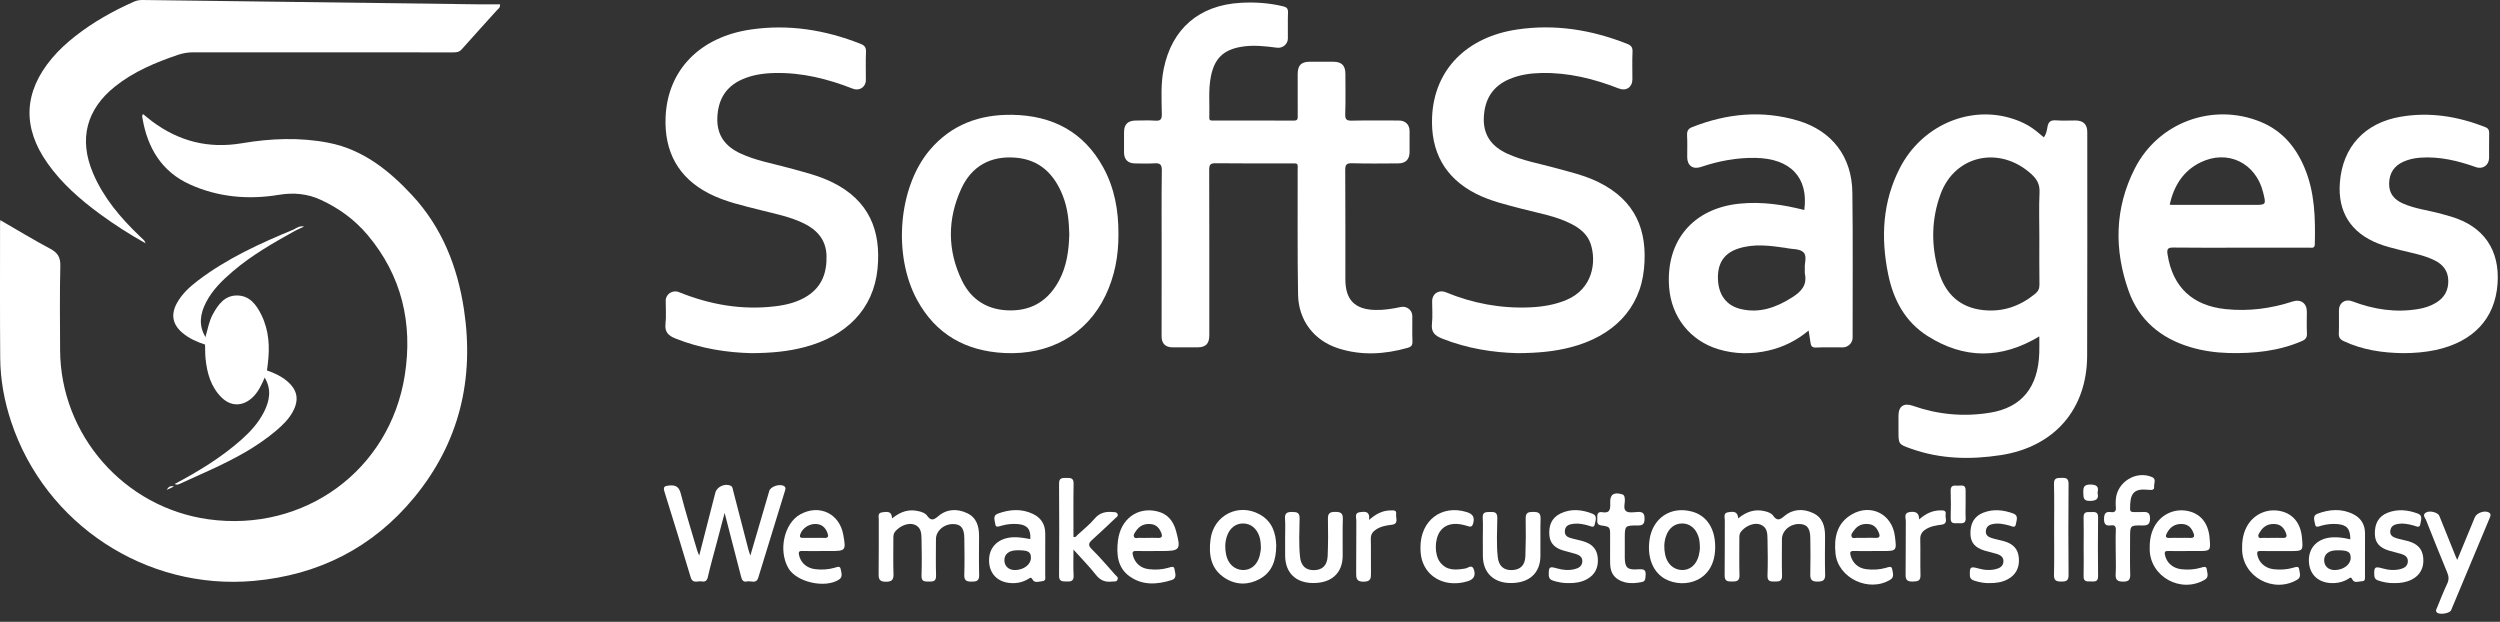 <svg width="197" height="49" viewBox="0 0 197 49" fill="none" xmlns="http://www.w3.org/2000/svg">
<rect x="0" y="0" width="197" height="49" fill="#333333" stroke="none"/>
<path d="M0.019 17.345C1.365 18.121 2.64 18.902 3.957 19.6C4.55 19.915 4.771 20.271 4.754 20.959C4.701 23.163 4.726 25.37 4.736 27.575C4.764 34.277 9.783 40.002 16.43 40.921C23.966 41.962 30.716 37.077 31.897 29.57C32.537 25.509 31.676 21.73 28.96 18.509C27.949 17.31 26.702 16.403 25.273 15.745C24.213 15.257 23.124 15.161 21.973 15.352C19.559 15.753 17.183 15.539 14.953 14.528C12.753 13.533 11.632 11.671 11.232 9.343C11.214 9.24 11.161 9.119 11.272 8.988C11.506 9.177 11.73 9.371 11.97 9.55C14.084 11.134 16.417 11.734 19.058 11.288C21.325 10.905 23.625 10.807 25.901 11.253C28.599 11.785 30.653 13.425 32.462 15.37C34.823 17.907 36.047 20.999 36.559 24.375C37.39 29.863 36.201 34.867 32.651 39.185C29.39 43.151 25.11 45.313 20.005 45.774C11.509 46.538 3.572 41.317 0.886 33.252C0.339 31.611 0.029 29.923 0.017 28.197C-0.011 24.68 0.004 21.16 0.004 17.64C0.004 17.565 0.012 17.486 0.019 17.345Z" fill="white"/>
<path d="M91.539 19.9C91.539 17.746 91.522 15.592 91.552 13.437C91.559 12.951 91.401 12.84 90.96 12.87C90.456 12.906 89.949 12.88 89.443 12.878C88.879 12.873 88.579 12.576 88.574 12.016C88.569 11.477 88.571 10.938 88.574 10.401C88.576 9.799 88.884 9.499 89.498 9.499C90.005 9.499 90.511 9.471 91.015 9.507C91.423 9.537 91.557 9.431 91.552 8.995C91.534 7.803 91.459 6.604 91.701 5.422C92.348 2.255 94.495 0.411 97.755 0.222C98.886 0.156 100.008 0.232 101.116 0.499C101.386 0.565 101.504 0.673 101.494 0.973C101.469 1.663 101.492 2.354 101.484 3.044C101.479 3.485 101.068 3.82 100.623 3.759C99.685 3.636 98.743 3.528 97.803 3.689C96.392 3.933 95.707 4.611 95.422 6.004C95.203 7.088 95.329 8.186 95.293 9.277C95.286 9.517 95.43 9.499 95.586 9.499C97.71 9.499 99.834 9.492 101.958 9.504C102.27 9.507 102.263 9.345 102.26 9.126C102.255 8.033 102.258 6.937 102.258 5.843C102.258 5.145 102.53 4.868 103.21 4.866C103.835 4.866 104.457 4.866 105.082 4.866C105.72 4.868 106.017 5.168 106.017 5.815C106.017 6.876 106.042 7.937 106.004 8.998C105.989 9.439 106.133 9.514 106.536 9.507C107.766 9.479 108.998 9.494 110.227 9.497C110.744 9.497 111.069 9.817 111.074 10.321C111.079 10.875 111.076 11.432 111.074 11.986C111.071 12.563 110.764 12.873 110.184 12.875C108.97 12.878 107.756 12.903 106.544 12.863C106.075 12.848 106.002 13.001 106.004 13.425C106.022 16.287 106.015 19.147 106.015 22.009C106.015 23.627 106.755 24.388 108.38 24.425C109.058 24.441 109.723 24.332 110.384 24.191C110.847 24.093 111.286 24.43 111.291 24.899C111.296 25.572 111.275 26.247 111.301 26.92C111.311 27.217 111.19 27.335 110.928 27.409C109.106 27.925 107.272 28.034 105.455 27.449C103.538 26.832 102.323 25.247 102.288 23.213C102.23 19.983 102.265 16.751 102.255 13.518C102.253 12.805 102.366 12.875 101.613 12.875C99.675 12.873 97.735 12.888 95.797 12.863C95.359 12.858 95.284 12.991 95.284 13.397C95.299 17.741 95.293 22.082 95.293 26.426C95.293 27.084 95.011 27.371 94.364 27.371C93.706 27.371 93.049 27.373 92.391 27.371C91.837 27.368 91.534 27.066 91.534 26.512C91.537 24.309 91.539 22.105 91.539 19.9Z" fill="white"/>
<path d="M59.213 27.829C57.313 27.784 55.214 27.477 53.201 26.663C52.649 26.441 52.369 26.144 52.442 25.504C52.51 24.904 52.453 24.294 52.458 23.687C52.463 23.163 53.007 22.82 53.498 23.02C55.942 24.007 58.469 24.456 61.105 24.133C61.994 24.025 62.861 23.811 63.627 23.317C64.784 22.573 65.166 21.455 65.129 20.15C65.096 18.92 64.408 18.126 63.35 17.607C62.269 17.076 61.09 16.854 59.936 16.557C58.57 16.206 57.184 15.914 55.909 15.269C53.45 14.027 52.322 11.938 52.45 9.187C52.624 5.47 55.199 2.905 59.16 2.326C62.145 1.89 65.028 2.354 67.82 3.457C68.127 3.578 68.255 3.737 68.24 4.087C68.208 4.825 68.233 5.569 68.23 6.309C68.228 6.859 67.724 7.194 67.205 6.99C65.23 6.216 63.201 5.707 61.059 5.753C60.16 5.773 59.278 5.896 58.452 6.269C57.167 6.851 56.58 7.879 56.527 9.267C56.471 10.643 57.139 11.525 58.331 12.084C59.543 12.654 60.861 12.876 62.14 13.228C63.322 13.553 64.519 13.833 65.628 14.385C68.462 15.798 69.447 18.149 69.15 21.175C68.838 24.363 66.688 26.504 63.367 27.361C62.09 27.698 60.785 27.819 59.213 27.829Z" fill="white"/>
<path d="M119.593 27.829C117.718 27.784 115.617 27.479 113.604 26.665C113.054 26.443 112.765 26.154 112.838 25.511C112.903 24.929 112.85 24.334 112.853 23.745C112.855 23.14 113.379 22.802 113.936 23.032C116.068 23.911 118.285 24.324 120.59 24.218C121.568 24.173 122.528 24.017 123.443 23.631C125.499 22.765 125.819 20.661 125.345 19.22C125.098 18.474 124.521 18.008 123.846 17.657C122.621 17.025 121.266 16.806 119.951 16.461C118.716 16.136 117.469 15.853 116.317 15.271C113.856 14.024 112.722 11.943 112.85 9.192C113.024 5.45 115.612 2.905 119.555 2.323C122.541 1.882 125.423 2.348 128.215 3.452C128.517 3.57 128.661 3.721 128.643 4.077C128.608 4.8 128.636 5.523 128.633 6.249C128.631 6.871 128.144 7.201 127.565 6.974C125.605 6.206 123.591 5.709 121.467 5.752C120.603 5.77 119.756 5.888 118.953 6.228C117.632 6.785 117.003 7.798 116.927 9.212C116.851 10.628 117.532 11.537 118.769 12.107C119.971 12.659 121.268 12.883 122.533 13.228C123.7 13.548 124.881 13.82 125.975 14.359C128.865 15.788 129.843 18.129 129.548 21.17C129.238 24.37 127.086 26.504 123.773 27.363C122.493 27.698 121.188 27.819 119.593 27.829Z" fill="white"/>
<path d="M11.473 19.174C10.158 18.439 9.007 17.693 7.898 16.882C6.328 15.73 4.872 14.463 3.741 12.86C1.74 10.028 1.864 7.247 4.093 4.593C4.638 3.946 5.258 3.376 5.92 2.857C7.346 1.739 8.911 0.859 10.564 0.129C10.786 0.03 11.007 -0.002 11.249 0C20.045 0.116 28.839 0.229 37.635 0.34C38.222 0.348 38.811 0.34 39.401 0.34C39.434 0.605 39.262 0.691 39.159 0.804C38.237 1.832 37.3 2.845 36.387 3.883C36.173 4.127 35.939 4.127 35.669 4.127C28.861 4.125 22.053 4.127 15.243 4.122C14.814 4.122 14.414 4.19 14.008 4.326C12.247 4.926 10.546 5.637 9.075 6.806C6.805 8.612 6.195 10.968 7.329 13.641C8.153 15.584 9.49 17.154 10.995 18.597C11.116 18.713 11.239 18.829 11.36 18.945C11.388 18.973 11.395 19.008 11.473 19.174Z" fill="white"/>
<path d="M189.386 27.829C187.756 27.809 186.171 27.58 184.677 26.877C184.39 26.741 184.286 26.577 184.299 26.265C184.324 25.66 184.304 25.053 184.307 24.448C184.309 23.869 184.798 23.529 185.352 23.74C187.05 24.388 188.794 24.657 190.601 24.345C191.067 24.264 191.515 24.118 191.926 23.876C192.611 23.476 192.951 22.884 192.924 22.082C192.899 21.324 192.488 20.83 191.84 20.512C190.989 20.092 190.051 19.936 189.142 19.706C188.555 19.558 187.968 19.414 187.403 19.192C185.239 18.338 184.203 16.69 184.382 14.38C184.599 11.575 186.337 9.683 189.167 9.199C191.47 8.806 193.687 9.169 195.841 10.018C196.091 10.117 196.151 10.265 196.146 10.515C196.131 11.155 196.144 11.795 196.141 12.432C196.139 13.012 195.647 13.362 195.103 13.17C193.682 12.666 192.233 12.314 190.706 12.425C190.248 12.457 189.804 12.558 189.389 12.742C188.658 13.067 188.285 13.636 188.262 14.443C188.24 15.246 188.666 15.733 189.351 16.035C190.328 16.466 191.397 16.572 192.415 16.864C192.657 16.935 192.901 16.995 193.143 17.068C195.715 17.832 197.003 19.699 196.806 22.375C196.607 25.108 194.899 26.933 191.941 27.578C191.099 27.759 190.245 27.824 189.386 27.829Z" fill="white"/>
<path d="M20.857 29.759C20.607 30.329 20.353 30.895 19.884 31.331C19.125 32.037 18.191 32.047 17.455 31.316C16.611 30.477 16.314 29.399 16.198 28.26C16.16 27.892 16.172 27.522 16.16 27.151C16.074 26.947 16.009 26.746 16.19 26.554C16.372 25.944 16.467 25.309 16.782 24.743C17.206 23.979 17.715 23.279 18.68 23.284C19.665 23.289 20.196 24.004 20.589 24.798C21.202 26.033 21.27 27.348 21.101 28.691C21.081 28.857 21.058 29.023 21.038 29.19C21.063 29.409 21.063 29.618 20.857 29.759Z" fill="white"/>
<path d="M59.127 43.781C59.641 42.025 60.13 40.354 60.619 38.684C60.724 38.321 61.5 38.084 61.805 38.321C61.941 38.427 61.894 38.548 61.853 38.684C61.15 40.961 60.45 43.239 59.752 45.519C59.593 46.041 59.167 45.744 58.862 45.817C58.557 45.89 58.462 45.696 58.396 45.436C57.983 43.809 57.557 42.183 57.101 40.42C56.867 41.309 56.663 42.07 56.461 42.836C56.229 43.713 55.98 44.585 55.778 45.469C55.708 45.779 55.554 45.865 55.29 45.814C54.985 45.756 54.584 46.031 54.423 45.484C53.753 43.232 53.057 40.984 52.357 38.739C52.236 38.349 52.382 38.291 52.73 38.258C53.266 38.205 53.513 38.369 53.654 38.926C54.037 40.422 54.504 41.896 54.939 43.378C54.972 43.489 55.023 43.592 55.098 43.778C55.536 42.073 55.952 40.45 56.368 38.827C56.491 38.341 57.162 38.051 57.6 38.291C57.736 38.366 57.734 38.512 57.766 38.638C58.169 40.2 58.573 41.76 58.978 43.32C59.011 43.448 59.059 43.572 59.127 43.781Z" fill="white"/>
<path d="M136.971 40.848C137.633 40.304 138.298 40.097 139.062 40.281C139.314 40.342 139.578 40.43 139.719 40.629C140.017 41.047 140.226 40.992 140.596 40.677C141.272 40.1 142.083 40.062 142.872 40.43C143.62 40.78 143.816 41.471 143.814 42.239C143.811 43.249 143.791 44.257 143.821 45.267C143.837 45.734 143.643 45.824 143.224 45.829C142.776 45.834 142.637 45.683 142.65 45.245C142.675 44.287 142.667 43.327 142.652 42.37C142.64 41.581 142.355 41.274 141.71 41.292C141.002 41.312 140.42 41.848 140.417 42.483C140.415 43.443 140.397 44.401 140.425 45.361C140.44 45.829 140.173 45.822 139.848 45.824C139.515 45.827 139.263 45.822 139.279 45.356C139.311 44.416 139.304 43.471 139.281 42.531C139.271 42.068 139.284 41.554 138.727 41.337C138.251 41.153 137.588 41.413 137.2 41.881C137.066 42.042 137.061 42.214 137.061 42.398C137.064 43.373 137.041 44.35 137.071 45.325C137.086 45.809 136.822 45.822 136.467 45.824C136.114 45.827 135.895 45.782 135.902 45.341C135.922 43.894 135.905 42.448 135.915 41.002C135.917 40.763 135.774 40.412 136.195 40.362C136.537 40.316 136.93 40.243 136.971 40.848Z" fill="white"/>
<path d="M70.299 40.851C70.979 40.291 71.659 40.09 72.441 40.294C72.675 40.355 72.919 40.443 73.05 40.629C73.343 41.04 73.554 41.005 73.927 40.682C74.6 40.102 75.414 40.065 76.202 40.433C76.953 40.78 77.15 41.471 77.15 42.242C77.147 43.267 77.13 44.295 77.157 45.321C77.17 45.789 76.936 45.83 76.565 45.832C76.182 45.832 75.971 45.764 75.986 45.306C76.016 44.331 76.003 43.355 75.988 42.378C75.976 41.587 75.693 41.279 75.048 41.297C74.34 41.315 73.753 41.851 73.753 42.484C73.751 43.444 73.733 44.401 73.761 45.361C73.776 45.827 73.516 45.827 73.186 45.827C72.856 45.827 72.599 45.832 72.615 45.364C72.647 44.424 72.64 43.479 72.617 42.539C72.607 42.075 72.62 41.561 72.068 41.345C71.594 41.158 70.931 41.418 70.538 41.886C70.405 42.048 70.397 42.217 70.397 42.403C70.4 43.345 70.374 44.288 70.407 45.227C70.425 45.699 70.269 45.84 69.805 45.84C69.354 45.84 69.228 45.684 69.236 45.25C69.258 43.822 69.241 42.39 69.248 40.962C69.251 40.733 69.135 40.405 69.525 40.37C69.861 40.327 70.264 40.228 70.299 40.851Z" fill="white"/>
<path d="M84.59 43.31C84.59 44.078 84.562 44.713 84.6 45.343C84.626 45.797 84.391 45.835 84.043 45.822C83.728 45.809 83.451 45.85 83.454 45.371C83.472 42.95 83.472 40.528 83.454 38.109C83.449 37.631 83.718 37.666 84.036 37.661C84.368 37.656 84.61 37.658 84.6 38.125C84.573 39.518 84.59 40.914 84.59 42.31C84.772 42.365 84.837 42.219 84.928 42.133C85.374 41.723 85.855 41.342 86.241 40.884C86.651 40.395 87.138 40.291 87.717 40.352C87.851 40.364 87.989 40.339 88.06 40.498C88.138 40.672 87.999 40.732 87.903 40.823C87.301 41.385 86.712 41.962 86.097 42.509C85.802 42.771 85.691 42.94 86.039 43.282C86.686 43.917 87.271 44.613 87.876 45.29C87.966 45.394 88.14 45.474 88.065 45.666C87.982 45.88 87.788 45.802 87.629 45.825C87.107 45.893 86.709 45.741 86.364 45.306C85.845 44.645 85.255 44.046 84.59 43.31Z" fill="white"/>
<path d="M193.629 44.121C194.123 42.927 194.569 41.846 195.018 40.762C195.166 40.404 195.821 40.185 196.136 40.392C196.3 40.5 196.262 40.636 196.199 40.79C195.179 43.224 194.166 45.658 193.145 48.089C193.04 48.341 192.233 48.46 192.034 48.268C191.886 48.125 191.999 47.986 192.052 47.855C192.306 47.233 192.551 46.605 192.838 45.998C192.992 45.678 192.967 45.413 192.833 45.096C192.266 43.73 191.719 42.357 191.175 40.984C191.099 40.792 190.85 40.563 191.18 40.379C191.482 40.211 192.11 40.382 192.221 40.654C192.652 41.712 193.075 42.776 193.501 43.834C193.523 43.892 193.554 43.95 193.629 44.121Z" fill="white"/>
<path d="M16.19 26.557C16.18 26.756 16.17 26.955 16.16 27.154C15.517 26.945 14.905 26.673 14.383 26.234C13.585 25.564 13.444 24.768 13.955 23.858C14.358 23.14 14.953 22.598 15.598 22.107C17.901 20.356 20.509 19.172 23.162 18.076C23.27 18.03 23.285 18.086 23.268 18.177C21.549 19.134 19.836 20.104 18.332 21.394C17.51 22.1 16.737 22.85 16.235 23.826C15.774 24.72 15.631 25.637 16.19 26.557Z" fill="white"/>
<path d="M20.857 29.759C20.917 29.57 20.977 29.381 21.038 29.192C21.597 29.384 22.131 29.626 22.59 30.006C23.444 30.712 23.595 31.495 23.061 32.463C22.739 33.047 22.267 33.501 21.766 33.929C20.199 35.26 18.397 36.194 16.545 37.046C15.797 37.389 15.049 37.731 14.298 38.066C14.139 38.137 13.98 38.253 13.764 38.139C15.641 37.144 17.43 36.056 19.01 34.657C19.72 34.028 20.355 33.335 20.791 32.486C21.25 31.591 21.416 30.681 20.857 29.759Z" fill="white"/>
<path d="M116.846 42.416C116.846 41.876 116.872 41.337 116.839 40.8C116.811 40.324 117.103 40.352 117.423 40.344C117.766 40.334 117.993 40.362 117.988 40.818C117.975 41.841 117.912 42.869 118.023 43.892C118.099 44.603 118.494 44.945 119.144 44.923C119.802 44.9 120.172 44.55 120.2 43.827C120.238 42.836 120.245 41.844 120.223 40.851C120.213 40.385 120.442 40.337 120.815 40.339C121.195 40.339 121.409 40.402 121.397 40.864C121.367 41.854 121.399 42.849 121.384 43.839C121.364 45.177 120.485 45.956 119.028 45.943C117.693 45.933 116.864 45.127 116.851 43.824C116.844 43.358 116.846 42.887 116.846 42.416Z" fill="white"/>
<path d="M101.268 42.385C101.268 41.881 101.295 41.375 101.26 40.874C101.227 40.423 101.434 40.337 101.824 40.342C102.192 40.347 102.416 40.38 102.409 40.851C102.394 41.859 102.336 42.869 102.442 43.874C102.517 44.595 102.9 44.94 103.543 44.928C104.21 44.918 104.591 44.552 104.621 43.799C104.659 42.826 104.664 41.849 104.641 40.874C104.631 40.433 104.815 40.337 105.213 40.337C105.624 40.337 105.831 40.417 105.815 40.894C105.783 41.869 105.815 42.844 105.803 43.819C105.788 45.167 104.916 45.953 103.467 45.943C102.104 45.935 101.278 45.129 101.27 43.794C101.265 43.328 101.268 42.856 101.268 42.385Z" fill="white"/>
<path d="M166.72 43.554C166.72 42.967 166.702 42.378 166.727 41.791C166.74 41.481 166.652 41.355 166.337 41.4C165.959 41.455 165.795 41.322 165.797 40.904C165.8 40.495 165.908 40.291 166.337 40.352C166.652 40.397 166.762 40.269 166.727 39.959C166.705 39.76 166.715 39.556 166.727 39.354C166.818 37.983 168.335 37.046 169.59 37.598C169.942 37.754 169.715 38.107 169.746 38.364C169.771 38.591 169.582 38.621 169.395 38.603C169.312 38.596 169.227 38.596 169.144 38.588C168.04 38.492 167.841 39.024 167.851 40.125C167.853 40.306 167.959 40.349 168.113 40.349C168.35 40.349 168.584 40.362 168.821 40.347C169.186 40.324 169.423 40.374 169.423 40.846C169.423 41.304 169.252 41.418 168.826 41.407C167.851 41.387 167.851 41.405 167.851 42.367C167.851 43.325 167.831 44.285 167.861 45.242C167.874 45.673 167.763 45.832 167.304 45.832C166.831 45.832 166.684 45.678 166.715 45.217C166.75 44.665 166.72 44.108 166.72 43.554Z" fill="white"/>
<path d="M156.75 45.948C156.374 45.961 155.963 45.883 155.56 45.752C155.351 45.684 155.233 45.575 155.225 45.323C155.205 44.681 155.268 44.618 155.883 44.791C156.362 44.928 156.843 44.965 157.327 44.832C157.616 44.751 157.856 44.587 157.871 44.247C157.886 43.9 157.644 43.741 157.357 43.65C157.037 43.549 156.704 43.486 156.384 43.388C155.641 43.161 155.301 42.766 155.273 42.128C155.235 41.259 155.568 40.677 156.288 40.397C157.085 40.09 157.881 40.181 158.657 40.468C159.088 40.627 158.891 41.027 158.853 41.299C158.806 41.65 158.518 41.458 158.329 41.408C157.886 41.289 157.445 41.201 156.986 41.304C156.692 41.37 156.51 41.536 156.485 41.851C156.46 42.171 156.679 42.31 156.921 42.39C157.238 42.496 157.573 42.549 157.898 42.64C158.657 42.854 159.025 43.27 159.085 43.965C159.156 44.736 158.836 45.331 158.168 45.668C157.74 45.888 157.276 45.953 156.75 45.948Z" fill="white"/>
<path d="M188.668 45.948C188.225 45.96 187.799 45.88 187.381 45.736C187.181 45.668 187.101 45.547 187.093 45.325C187.066 44.683 187.136 44.615 187.748 44.791C188.227 44.927 188.708 44.965 189.192 44.834C189.482 44.754 189.721 44.592 189.739 44.252C189.757 43.902 189.515 43.743 189.227 43.652C188.907 43.552 188.575 43.489 188.255 43.39C187.512 43.164 187.169 42.768 187.141 42.133C187.103 41.264 187.436 40.682 188.154 40.4C188.95 40.09 189.746 40.183 190.522 40.468C190.953 40.626 190.757 41.024 190.722 41.299C190.676 41.649 190.389 41.46 190.2 41.41C189.757 41.291 189.316 41.203 188.857 41.307C188.562 41.372 188.381 41.536 188.353 41.851C188.325 42.171 188.542 42.312 188.786 42.393C189.104 42.498 189.439 42.551 189.764 42.642C190.522 42.856 190.89 43.272 190.953 43.967C191.024 44.736 190.706 45.336 190.039 45.673C189.608 45.885 189.147 45.958 188.668 45.948Z" fill="white"/>
<path d="M123.584 45.948C123.176 45.958 122.78 45.877 122.392 45.759C122.158 45.686 122.044 45.56 122.042 45.29C122.037 44.67 122.09 44.615 122.684 44.786C123.143 44.92 123.609 44.965 124.078 44.849C124.388 44.774 124.657 44.627 124.685 44.265C124.713 43.889 124.448 43.733 124.143 43.642C123.821 43.544 123.493 43.474 123.171 43.375C122.584 43.194 122.15 42.869 122.092 42.196C122.029 41.443 122.243 40.818 122.956 40.47C123.798 40.059 124.667 40.153 125.504 40.488C125.904 40.649 125.715 41.055 125.662 41.332C125.607 41.632 125.34 41.46 125.164 41.413C124.788 41.309 124.413 41.228 124.02 41.271C123.662 41.309 123.339 41.402 123.309 41.836C123.276 42.262 123.599 42.357 123.919 42.441C124.196 42.514 124.476 42.569 124.75 42.65C125.474 42.861 125.841 43.277 125.904 43.952C125.972 44.691 125.713 45.275 125.05 45.643C124.594 45.89 124.095 45.958 123.584 45.948Z" fill="white"/>
<path d="M126.877 43.083C126.877 42.798 126.877 42.511 126.877 42.227C126.877 41.519 126.879 41.508 126.169 41.403C125.776 41.345 125.884 41.057 125.867 40.823C125.846 40.561 125.897 40.301 126.224 40.359C126.897 40.48 126.902 40.095 126.885 39.611C126.859 38.969 127.162 38.767 127.794 38.941C128.011 38.999 128.018 39.15 128.036 39.324C128.069 39.651 127.877 40.082 128.137 40.279C128.346 40.435 128.752 40.359 129.067 40.342C129.467 40.319 129.593 40.48 129.591 40.871C129.588 41.251 129.487 41.41 129.074 41.408C128.033 41.4 128.033 41.418 128.033 42.456C128.033 42.96 128.028 43.464 128.033 43.968C128.044 44.728 128.255 44.917 129.019 44.865C129.651 44.819 129.732 44.915 129.654 45.557C129.631 45.734 129.568 45.827 129.389 45.862C128.941 45.953 128.492 45.998 128.041 45.883C127.285 45.688 126.9 45.22 126.879 44.444C126.869 43.99 126.877 43.537 126.877 43.083Z" fill="white"/>
<path d="M111.933 43.103C111.943 41.004 113.604 39.747 115.569 40.349C116.073 40.503 116.216 40.755 116.085 41.249C116.035 41.44 115.934 41.546 115.723 41.475C115.627 41.445 115.529 41.417 115.433 41.39C114.543 41.145 113.853 41.319 113.47 41.881C113.027 42.534 113.027 43.723 113.488 44.315C114.017 44.995 114.737 44.92 115.473 44.796C115.692 44.761 115.99 44.436 116.141 44.882C116.3 45.353 116.133 45.653 115.67 45.797C114.009 46.311 112.465 45.587 112.044 44.098C111.953 43.776 111.931 43.441 111.933 43.103Z" fill="white"/>
<path d="M161.864 41.72C161.864 40.526 161.887 39.331 161.854 38.137C161.839 37.63 162.121 37.668 162.462 37.656C162.827 37.641 163.008 37.709 163.003 38.145C162.983 40.533 162.983 42.922 163.003 45.31C163.008 45.771 162.807 45.827 162.429 45.827C162.046 45.824 161.844 45.761 161.854 45.303C161.885 44.108 161.864 42.914 161.864 41.72Z" fill="white"/>
<path d="M151.232 40.931C151.761 40.458 152.285 40.223 152.902 40.218C153.136 40.216 153.376 40.211 153.315 40.541C153.265 40.828 153.542 41.269 152.993 41.344C152.557 41.405 152.131 41.465 151.748 41.71C151.458 41.896 151.307 42.121 151.317 42.491C151.342 43.431 151.305 44.373 151.335 45.313C151.35 45.784 151.106 45.817 150.74 45.824C150.352 45.832 150.153 45.751 150.161 45.3C150.183 43.889 150.161 42.478 150.178 41.067C150.181 40.808 149.992 40.422 150.483 40.349C150.894 40.291 151.221 40.352 151.232 40.931Z" fill="white"/>
<path d="M107.887 40.969C108.446 40.475 108.965 40.224 109.582 40.221C109.799 40.221 110.069 40.173 110.016 40.521C109.97 40.821 110.25 41.284 109.665 41.352C109.227 41.403 108.804 41.478 108.426 41.728C108.156 41.907 108.01 42.123 108.02 42.474C108.043 43.363 108.015 44.255 108.033 45.144C108.04 45.56 108.02 45.83 107.463 45.837C106.876 45.845 106.861 45.555 106.866 45.119C106.884 43.758 106.864 42.398 106.879 41.037C106.881 40.788 106.712 40.41 107.166 40.357C107.536 40.314 107.962 40.241 107.887 40.969Z" fill="white"/>
<path d="M164.192 43.083C164.192 42.31 164.208 41.534 164.187 40.76C164.175 40.299 164.475 40.352 164.762 40.349C165.052 40.347 165.334 40.302 165.329 40.76C165.311 42.31 165.311 43.857 165.329 45.406C165.334 45.867 165.052 45.82 164.762 45.817C164.475 45.815 164.175 45.867 164.187 45.406C164.208 44.633 164.192 43.857 164.192 43.083Z" fill="white"/>
<path d="M154.89 39.75C154.89 40.102 154.872 40.458 154.895 40.808C154.928 41.304 154.59 41.231 154.29 41.229C154.011 41.226 153.698 41.302 153.713 40.831C153.736 40.108 153.736 39.384 153.713 38.664C153.701 38.243 153.958 38.246 154.24 38.271C154.507 38.293 154.898 38.12 154.89 38.639C154.885 39.011 154.89 39.382 154.89 39.75Z" fill="white"/>
<path d="M165.286 38.822C165.412 39.339 165.178 39.455 164.704 39.472C164.162 39.49 164.175 39.205 164.165 38.82C164.155 38.407 164.205 38.177 164.722 38.182C165.233 38.185 165.402 38.359 165.286 38.822Z" fill="white"/>
<path d="M23.268 18.176C23.233 18.144 23.197 18.111 23.162 18.076C23.401 17.932 23.638 17.781 23.961 17.851C23.729 17.96 23.5 18.068 23.268 18.176Z" fill="white"/>
<path d="M13.706 38.338C13.517 38.427 13.325 38.515 13.136 38.603C13.26 38.381 13.424 38.243 13.706 38.338Z" fill="white"/>
<path d="M164.477 10.404C164.477 9.801 164.162 9.497 163.55 9.494C163.044 9.494 162.537 9.522 162.033 9.484C161.63 9.454 161.421 9.562 161.345 9.983C161.297 10.26 161.245 10.562 161.056 10.822C160.642 10.472 160.259 10.144 159.821 9.89C159.367 9.628 158.886 9.434 158.382 9.29C155.039 8.33 151.403 9.965 149.72 13.22C148.337 15.894 148.198 18.733 148.79 21.621C149.198 23.611 150.113 25.348 151.879 26.469C154.762 28.303 157.692 28.311 160.698 26.509C160.698 26.955 160.708 27.371 160.695 27.786C160.615 30.518 159.312 32.118 156.805 32.523C154.739 32.858 152.711 32.672 150.735 31.977C150.027 31.727 149.604 32.009 149.601 32.745C149.601 33.148 149.601 33.554 149.601 33.957C149.601 35.003 149.599 35.008 150.597 35.36C152.91 36.182 155.281 36.232 157.674 35.862C161.885 35.209 164.457 32.251 164.467 28.026C164.487 22.155 164.477 16.279 164.477 10.404ZM160.7 18.645C160.7 19.908 160.69 21.167 160.708 22.43C160.713 22.75 160.605 22.961 160.363 23.158C159.173 24.128 157.828 24.599 156.291 24.438C154.404 24.241 153.275 23.123 152.761 21.377C152.161 19.341 152.184 17.282 152.92 15.287C154.056 12.203 157.599 11.459 160.08 13.727C160.519 14.128 160.746 14.541 160.715 15.166C160.66 16.322 160.7 17.486 160.7 18.645Z" fill="white"/>
<path d="M145.966 15.153C145.928 12.364 144.378 10.313 141.692 9.509C138.865 8.665 136.069 8.937 133.34 10.018C133.025 10.141 132.924 10.33 132.942 10.665C132.974 11.235 132.949 11.809 132.952 12.381C132.954 13.052 133.403 13.372 134.033 13.157C135.431 12.684 136.862 12.414 138.344 12.442C141.105 12.492 142.521 14.004 142.179 16.549C140.506 16.12 138.82 15.874 137.086 16.047C133.425 16.41 131.251 18.97 131.526 22.631C131.702 24.977 133.184 26.852 135.416 27.522C136.716 27.912 138.036 27.927 139.359 27.622C140.521 27.355 141.566 26.839 142.519 26.045C142.574 26.401 142.627 26.695 142.667 26.99C142.703 27.245 142.768 27.401 143.101 27.386C143.806 27.35 144.517 27.381 145.225 27.373C145.63 27.368 145.986 27.02 145.986 26.617C145.981 22.795 146.018 18.973 145.966 15.153ZM142.221 21.16C142.221 21.369 142.204 21.472 142.224 21.57C142.418 22.475 141.927 22.986 141.224 23.432C139.976 24.224 138.669 24.707 137.172 24.352C136.056 24.087 135.434 23.266 135.376 22.039C135.318 20.779 135.832 19.965 136.96 19.593C138.215 19.177 139.485 19.358 140.752 19.54C140.77 19.542 140.785 19.55 140.8 19.555C141.259 19.648 141.851 19.59 142.131 19.902C142.418 20.222 142.171 20.802 142.221 21.16Z" fill="white"/>
<path d="M181.59 13.203C180.895 11.558 179.814 10.283 178.121 9.595C174.367 8.07 170.071 9.633 168.219 13.284C166.634 16.403 166.579 19.666 167.735 22.924C168.549 25.214 170.257 26.648 172.575 27.346C173.563 27.643 174.578 27.789 175.611 27.817C177.599 27.867 179.545 27.673 181.396 26.874C181.679 26.751 181.802 26.595 181.787 26.27C181.757 25.698 181.779 25.126 181.779 24.554C181.779 23.894 181.298 23.551 180.661 23.758C178.942 24.317 177.194 24.546 175.385 24.36C172.772 24.09 171.21 22.631 170.804 20.054C170.741 19.646 170.799 19.499 171.257 19.507C173.026 19.532 174.798 19.517 176.569 19.517C178.373 19.517 180.177 19.52 181.981 19.515C182.167 19.515 182.399 19.59 182.407 19.255C182.457 17.189 182.412 15.146 181.59 13.203ZM177.582 16.146C175.427 16.146 173.271 16.143 171.116 16.143C171.084 16.143 171.051 16.133 170.97 16.118C171.313 14.634 172.026 13.47 173.399 12.797C175.531 11.754 177.761 12.828 178.335 15.163C178.579 16.146 178.58 16.146 177.582 16.146Z" fill="white"/>
<path d="M86.939 13.198C85.394 10.376 82.92 9.098 79.765 9.048C77.195 9.005 74.963 9.819 73.267 11.82C70.793 14.74 70.339 20.091 72.267 23.634C73.748 26.358 76.117 27.673 79.168 27.819C82.673 27.988 85.626 26.396 87.115 23.284C87.848 21.752 88.143 20.132 88.133 18.446C88.145 16.604 87.83 14.825 86.939 13.198ZM83.456 22.102C82.642 23.624 81.395 24.46 79.639 24.46C77.885 24.463 76.56 23.667 75.807 22.122C74.645 19.736 74.648 17.265 75.751 14.863C76.565 13.095 78.044 12.271 80.007 12.422C81.927 12.57 83.078 13.717 83.751 15.428C84.132 16.395 84.237 17.413 84.26 18.456C84.227 19.716 84.066 20.961 83.456 22.102Z" fill="white"/>
<path d="M186.36 45.363C186.363 44.252 186.358 43.141 186.363 42.03C186.365 41.36 186.063 40.848 185.486 40.543C184.546 40.05 183.558 40.123 182.601 40.488C182.193 40.644 182.394 41.06 182.435 41.334C182.48 41.624 182.755 41.468 182.936 41.418C183.347 41.307 183.762 41.261 184.186 41.297C184.926 41.355 185.206 41.672 185.206 42.498C184.732 42.388 184.286 42.32 183.83 42.34C182.641 42.39 181.888 43.151 181.941 44.25C181.994 45.363 182.795 46.021 184.007 45.943C184.382 45.918 184.732 45.807 185.055 45.61C185.168 45.54 185.246 45.414 185.37 45.668C185.521 45.983 185.884 45.804 186.148 45.797C186.405 45.792 186.36 45.542 186.36 45.363ZM184.002 44.92C183.493 44.932 183.143 44.617 183.143 44.146C183.143 43.663 183.503 43.375 184.118 43.365C185.005 43.35 185.234 43.471 185.234 43.955C185.234 44.474 184.69 44.902 184.002 44.92Z" fill="white"/>
<path d="M82.363 45.331C82.368 44.237 82.363 43.141 82.365 42.048C82.368 41.335 82.043 40.81 81.415 40.506C80.496 40.06 79.546 40.135 78.619 40.478C78.195 40.634 78.402 41.042 78.432 41.317C78.463 41.612 78.737 41.473 78.921 41.423C79.347 41.304 79.78 41.259 80.221 41.297C80.949 41.362 81.242 41.718 81.189 42.481C80.728 42.398 80.269 42.312 79.798 42.337C78.712 42.4 77.991 43.053 77.941 44.028C77.888 45.038 78.455 45.774 79.435 45.923C79.999 46.008 80.544 45.915 81.04 45.615C81.186 45.527 81.247 45.444 81.385 45.694C81.534 45.963 81.909 45.822 82.179 45.787C82.438 45.754 82.36 45.502 82.363 45.331ZM80.004 44.92C79.496 44.933 79.145 44.618 79.145 44.144C79.145 43.663 79.506 43.373 80.12 43.363C81.01 43.348 81.237 43.469 81.237 43.953C81.237 44.474 80.692 44.902 80.004 44.92Z" fill="white"/>
<path d="M178.118 43.418C178.622 43.431 179.129 43.423 179.633 43.423C179.902 43.423 180.172 43.423 180.442 43.423C181.492 43.423 181.492 43.423 181.394 42.36C181.291 41.219 180.683 40.478 179.683 40.269C178.615 40.047 177.562 40.541 177.045 41.503C176.74 42.068 176.665 42.678 176.677 43.307C176.72 45.459 179.151 46.787 181.024 45.678C181.371 45.474 181.202 45.127 181.175 44.862C181.142 44.572 180.887 44.686 180.691 44.741C180.185 44.887 179.663 44.915 179.141 44.852C178.481 44.771 177.99 44.318 177.877 43.721C177.839 43.507 177.877 43.411 178.118 43.418ZM178.116 41.874C178.393 41.428 178.799 41.249 179.315 41.299C179.759 41.345 179.99 41.632 180.137 42.017C180.23 42.262 180.187 42.403 179.882 42.388C179.597 42.373 179.31 42.385 179.023 42.385C178.804 42.385 178.585 42.395 178.368 42.383C178.229 42.373 178.033 42.468 177.965 42.285C177.912 42.138 178.038 42 178.116 41.874Z" fill="white"/>
<path d="M63.219 43.416C63.708 43.431 64.196 43.421 64.683 43.421C64.919 43.421 65.154 43.421 65.391 43.421C66.65 43.421 66.673 43.393 66.449 42.133C66.152 40.47 64.569 39.712 63.078 40.521C61.793 41.216 61.309 43.373 62.128 44.776C62.768 45.877 65.025 46.389 66.121 45.666C66.436 45.459 66.295 45.106 66.245 44.839C66.192 44.55 65.932 44.696 65.746 44.746C65.252 44.882 64.751 44.91 64.247 44.852C63.577 44.776 63.098 44.348 62.964 43.746C62.909 43.507 62.954 43.408 63.219 43.416ZM63.057 42.121C63.194 41.667 63.695 41.299 64.212 41.289C64.716 41.279 65.028 41.531 65.202 41.99C65.305 42.257 65.277 42.408 64.94 42.388C64.67 42.373 64.4 42.385 64.131 42.385C63.844 42.385 63.559 42.383 63.272 42.385C63.085 42.388 62.989 42.343 63.057 42.121Z" fill="white"/>
<path d="M89.561 43.416C90.033 43.438 90.504 43.421 90.975 43.421C91.161 43.421 91.345 43.421 91.532 43.421C92.991 43.421 93.069 43.315 92.676 41.851C92.466 41.068 92.023 40.498 91.197 40.297C89.632 39.913 88.294 40.901 88.093 42.614C87.966 43.69 88.06 44.746 89.03 45.429C90.045 46.145 91.192 46.066 92.323 45.709C92.797 45.56 92.582 45.134 92.55 44.847C92.517 44.56 92.25 44.688 92.058 44.744C91.549 44.887 91.03 44.915 90.509 44.849C89.881 44.771 89.448 44.381 89.284 43.804C89.206 43.529 89.231 43.401 89.561 43.416ZM89.526 41.828C89.806 41.41 90.204 41.246 90.7 41.299C91.118 41.345 91.348 41.604 91.501 41.972C91.627 42.279 91.559 42.41 91.214 42.388C90.962 42.37 90.71 42.385 90.456 42.385C90.237 42.385 90.017 42.398 89.801 42.38C89.647 42.368 89.428 42.481 89.352 42.282C89.289 42.121 89.433 41.967 89.526 41.828Z" fill="white"/>
<path d="M146.112 43.416C146.583 43.438 147.054 43.421 147.525 43.421C147.777 43.421 148.029 43.421 148.284 43.421C149.465 43.421 149.465 43.421 149.317 42.246C149.097 40.508 147.414 39.651 145.903 40.546C144.734 41.236 144.509 42.385 144.638 43.62C144.842 45.567 147.286 46.716 148.966 45.673C149.297 45.467 149.143 45.116 149.105 44.852C149.062 44.562 148.805 44.691 148.614 44.746C148.105 44.89 147.586 44.917 147.064 44.852C146.434 44.774 146.003 44.383 145.837 43.809C145.756 43.534 145.777 43.401 146.112 43.416ZM146.112 41.778C146.391 41.387 146.787 41.244 147.261 41.299C147.656 41.344 147.883 41.586 148.034 41.934C148.168 42.239 148.148 42.415 147.749 42.385C147.498 42.367 147.246 42.383 146.991 42.383C146.79 42.383 146.585 42.393 146.386 42.38C146.225 42.37 146.003 42.466 145.918 42.309C145.812 42.113 146.001 41.934 146.112 41.778Z" fill="white"/>
<path d="M170.834 43.418C171.338 43.431 171.845 43.423 172.348 43.421C172.618 43.421 172.888 43.421 173.157 43.421C174.208 43.421 174.208 43.421 174.112 42.358C174.009 41.216 173.402 40.475 172.401 40.266C171.333 40.045 170.28 40.538 169.763 41.501C169.458 42.065 169.383 42.675 169.395 43.305C169.436 45.457 171.865 46.785 173.742 45.678C174.09 45.474 173.923 45.127 173.893 44.862C173.863 44.572 173.608 44.683 173.412 44.741C172.905 44.887 172.384 44.915 171.862 44.852C171.202 44.771 170.711 44.318 170.597 43.723C170.555 43.509 170.59 43.411 170.834 43.418ZM170.771 41.972C171.031 41.501 171.421 41.262 171.966 41.292C172.432 41.317 172.689 41.592 172.847 42.002C172.958 42.29 172.878 42.406 172.565 42.388C172.296 42.373 172.026 42.385 171.756 42.385C171.504 42.385 171.25 42.373 170.998 42.388C170.605 42.416 170.623 42.237 170.771 41.972Z" fill="white"/>
<path d="M133.34 40.316C131.662 39.853 130.215 40.818 129.979 42.559C129.79 43.937 130.256 45.101 131.228 45.628C132.722 46.434 135.177 45.829 135.156 43.083C135.156 41.649 134.489 40.631 133.34 40.316ZM133.859 43.794C133.665 44.524 133.151 44.945 132.511 44.917C131.868 44.89 131.364 44.423 131.216 43.715C131.115 43.234 131.115 42.753 131.271 42.279C131.483 41.629 131.949 41.254 132.544 41.249C133.153 41.244 133.637 41.642 133.846 42.309C133.927 42.569 133.95 42.834 133.952 43.247C133.939 43.335 133.919 43.569 133.859 43.794Z" fill="white"/>
<path d="M99.285 40.546C97.617 39.606 95.651 40.581 95.394 42.473C95.228 43.706 95.399 44.852 96.563 45.575C97.43 46.112 98.375 46.107 99.259 45.626C100.252 45.084 100.557 44.139 100.567 42.995C100.542 42.02 100.26 41.095 99.285 40.546ZM99.262 43.796C99.068 44.527 98.554 44.948 97.911 44.917C97.266 44.887 96.765 44.421 96.619 43.713C96.518 43.229 96.521 42.751 96.674 42.277C96.888 41.627 97.352 41.251 97.949 41.249C98.559 41.244 99.043 41.645 99.252 42.312C99.332 42.572 99.353 42.836 99.358 43.249C99.34 43.338 99.32 43.572 99.262 43.796Z" fill="white"/>
</svg>
